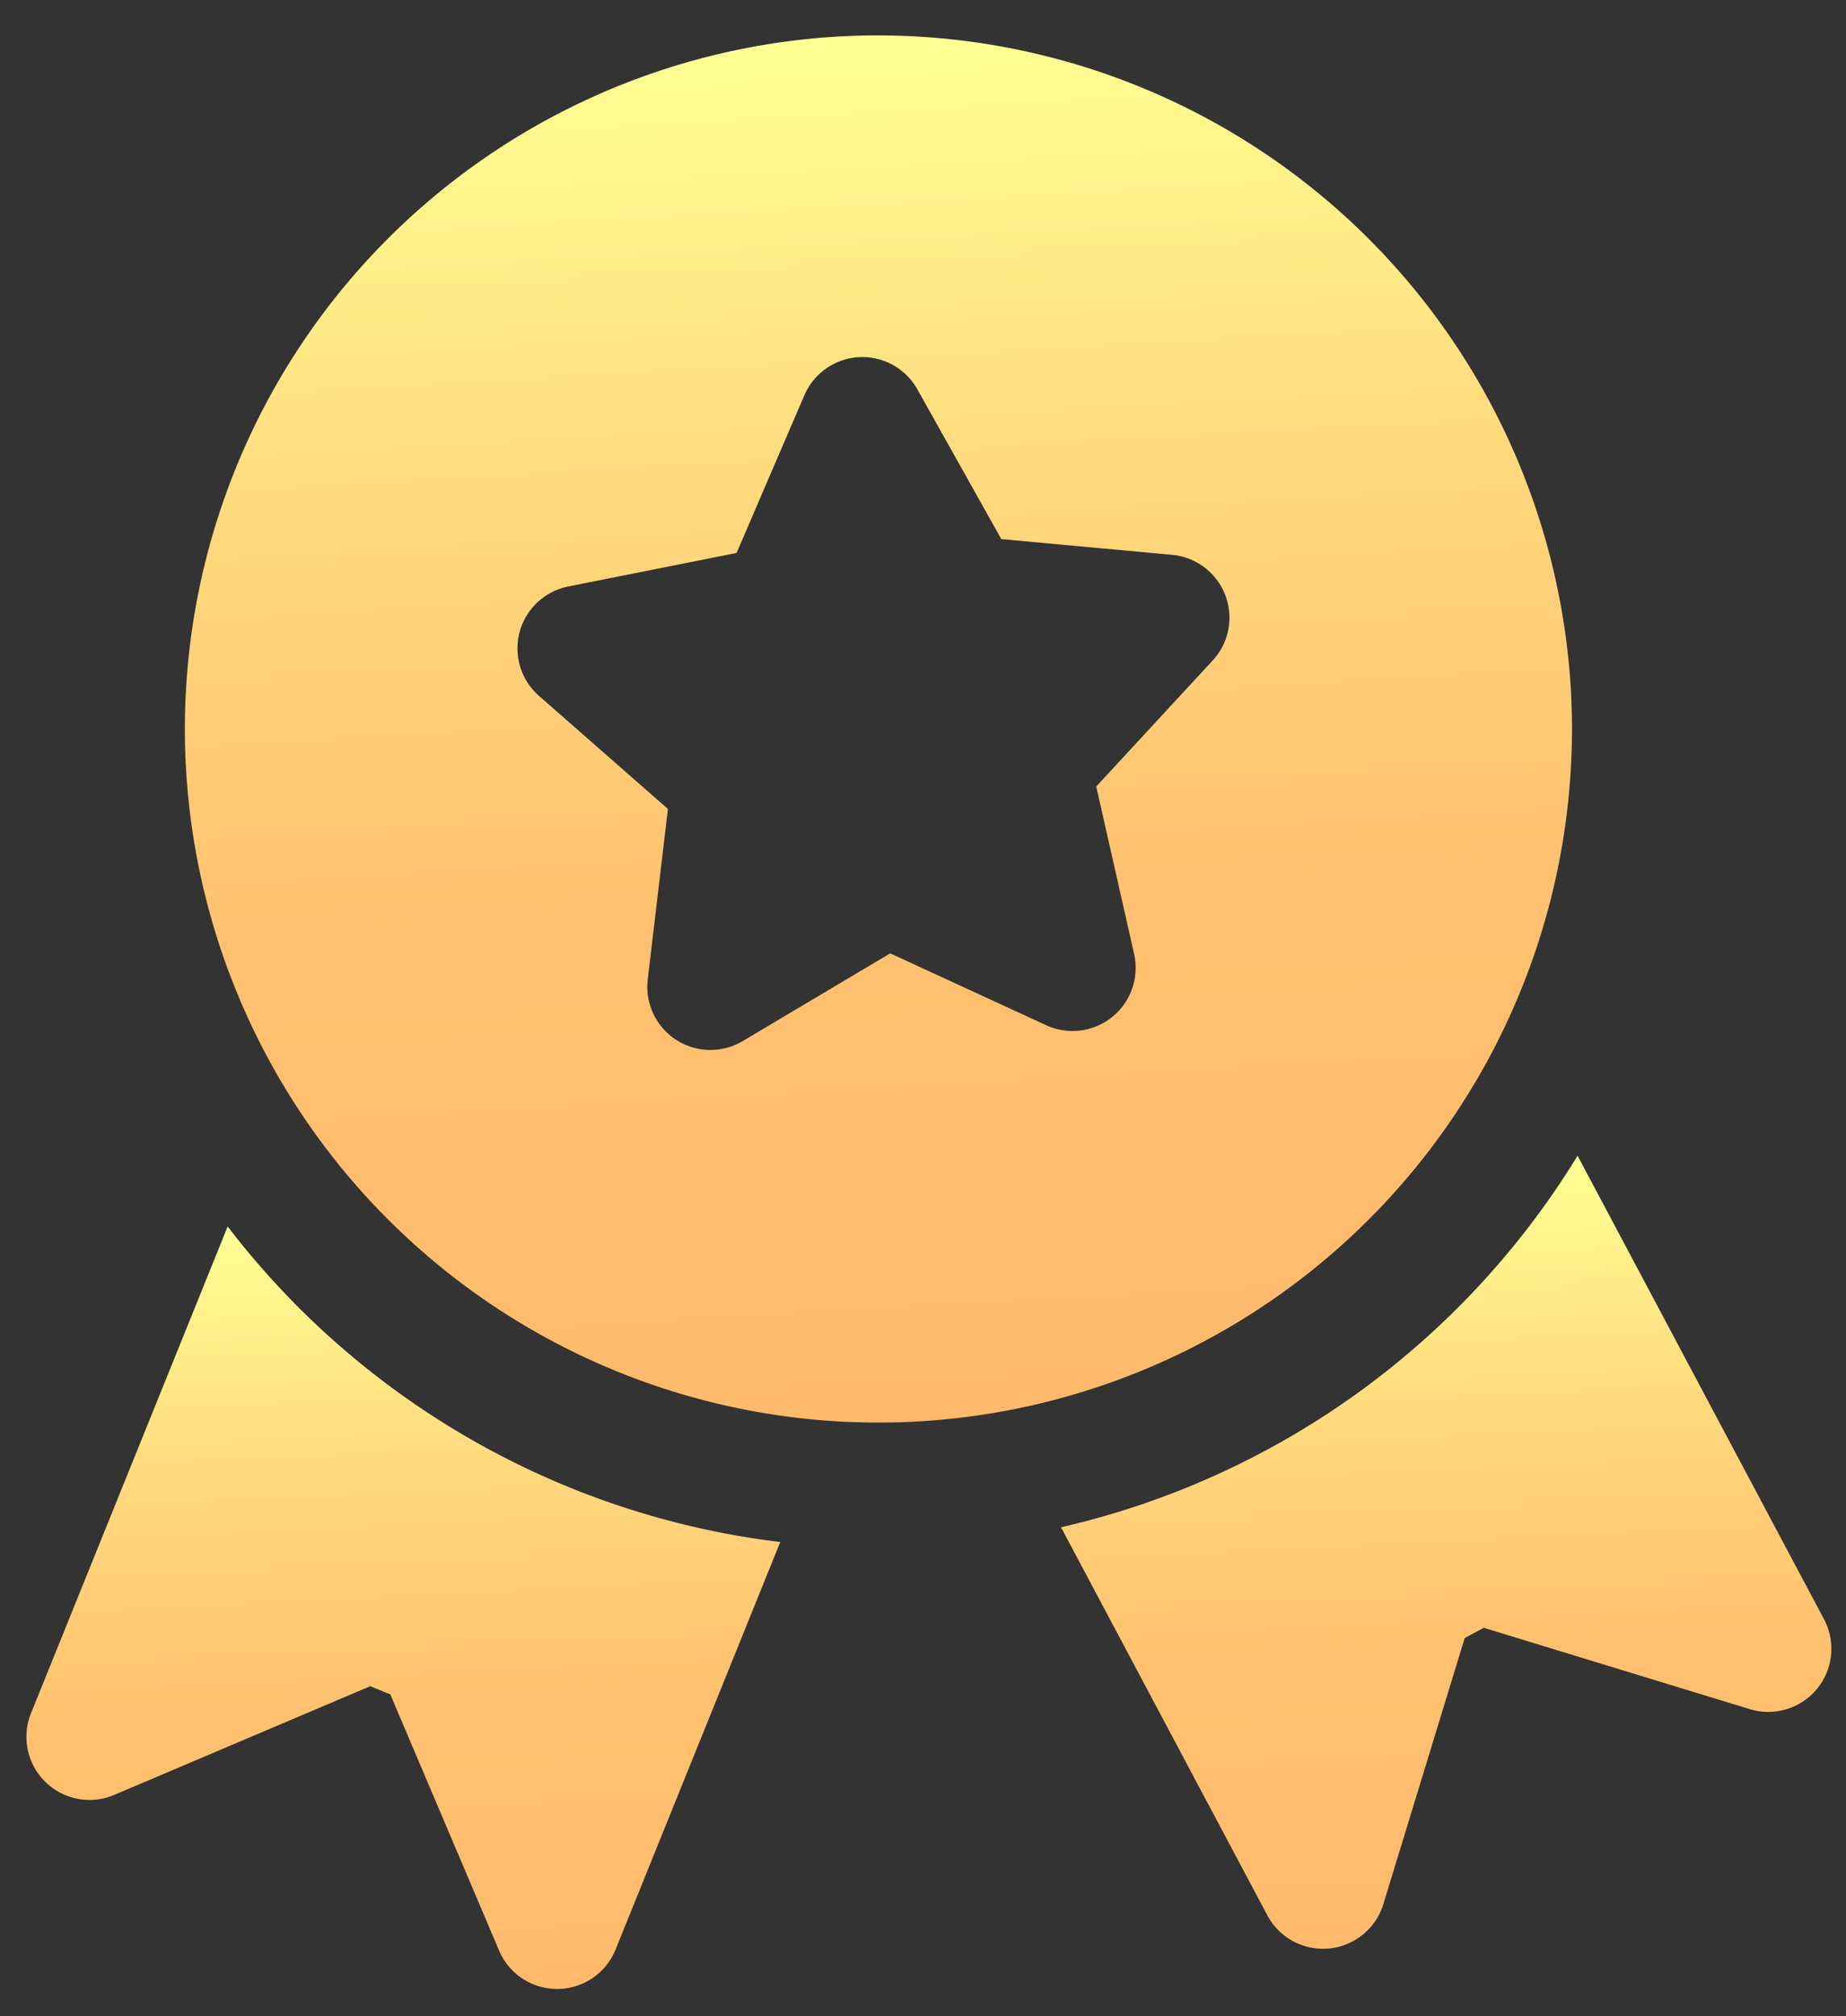 <svg xmlns="http://www.w3.org/2000/svg" xmlns:xlink="http://www.w3.org/1999/xlink" width="40.069" height="43.757" viewBox="0 0 40.069 43.757">
  <rect x="0" y="0" width="40.069" height="43.757" fill="#333333" stroke="none"/>
  <defs>
    <linearGradient id="linear-gradient" x1="0.5" x2="0.5" y2="1" gradientUnits="objectBoundingBox">
      <stop offset="0" stop-color="#ffff93"/>
      <stop offset="0.315" stop-color="#ffda7d"/>
      <stop offset="0.627" stop-color="#ffc16f"/>
      <stop offset="1" stop-color="#ffba6c"/>
      <stop offset="1" stop-color="#fdb76a"/>
    </linearGradient>
  </defs>
  <g id="önerilen-paket-icon" transform="translate(-18.121 2.696) rotate(-3)">
    <g id="Group_34836" data-name="Group 34836" transform="translate(39.502 25.098)">
      <g id="Group_34835" data-name="Group 34835" transform="translate(0)">
        <path id="Path_8777" data-name="Path 8777" d="M309.643,316.286l-4.817-10.329a17.809,17.809,0,0,1-11.619,7.466l4.032,8.646a1.369,1.369,0,0,0,2.526-.11l2.067-5.677.426-.2,5.677,2.067A1.37,1.37,0,0,0,309.643,316.286Z" transform="translate(-293.208 -305.957)" fill="url(#linear-gradient)"/>
      </g>
    </g>
    <g id="Group_34838" data-name="Group 34838" transform="translate(21.396)">
      <g id="Group_34837" data-name="Group 34837" transform="translate(0)">
        <path id="Path_8778" data-name="Path 8778" d="M87.539,0a15.054,15.054,0,1,0,15.054,15.054A15.071,15.071,0,0,0,87.539,0Zm7.325,13.948-2.669,2.6.631,3.675a1.37,1.37,0,0,1-1.986,1.443l-3.3-1.735-3.3,1.735a1.37,1.37,0,0,1-1.986-1.443l.631-3.675-2.669-2.6a1.37,1.37,0,0,1,.758-2.334l3.69-.536,1.65-3.343a1.369,1.369,0,0,1,2.454,0l1.65,3.343,3.69.536A1.37,1.37,0,0,1,94.864,13.948Z" transform="translate(-72.485)" fill="url(#linear-gradient)"/>
      </g>
    </g>
    <g id="Group_34840" data-name="Group 34840" transform="translate(16.831 25.098)">
      <g id="Group_34839" data-name="Group 34839" transform="translate(0)">
        <path id="Path_8779" data-name="Path 8779" d="M21.779,305.957l-4.817,10.329a1.37,1.37,0,0,0,1.708,1.864l5.677-2.067.426.2,2.067,5.677a1.369,1.369,0,0,0,2.526.11l4.032-8.646A17.808,17.808,0,0,1,21.779,305.957Z" transform="translate(-16.831 -305.957)" fill="url(#linear-gradient)"/>
      </g>
    </g>
  </g>
</svg>
